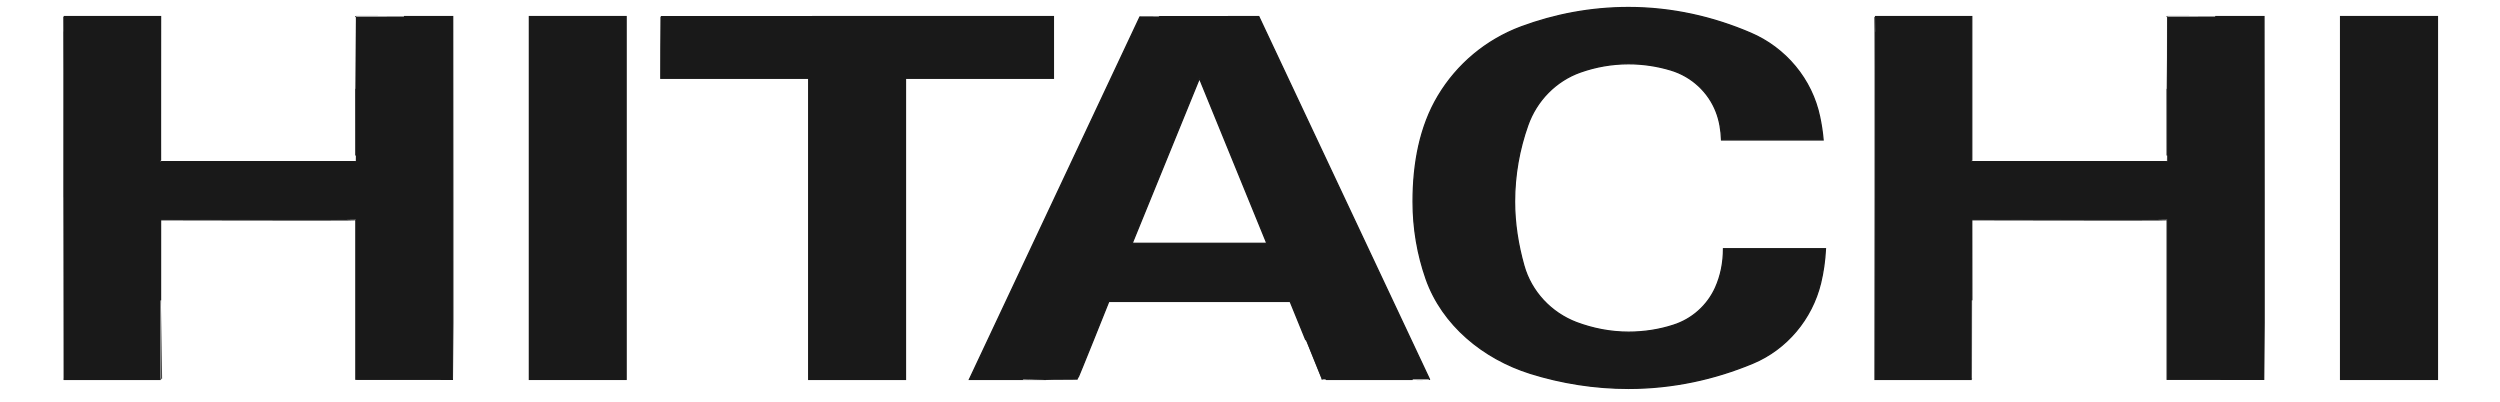 <?xml version="1.0" encoding="UTF-8" standalone="no"?>
<!-- Created with Inkscape (http://www.inkscape.org/) -->
<svg
   xmlns:svg="http://www.w3.org/2000/svg"
   xmlns="http://www.w3.org/2000/svg"
   version="1.0"
   width="200"
   height="32.196"
   id="svg2508">
  <defs
     id="defs2510" />
  <g
     transform="translate(-383.306,-449.207)"
     id="layer1">
    <g
       transform="matrix(1.733,0,0,-1.733,-45.566,1168.468)"
       id="g7548">
      <path
         d="M 338.495,414.273 C 338.495,414.273 338.495,407.528 338.495,407.576 L 347.517,407.576 C 347.517,407.552 347.509,414.274 347.517,414.273 C 347.509,414.274 351.939,414.273 351.985,414.273 C 351.985,414.273 352,397.541 351.985,397.524 C 351.979,397.523 347.522,397.523 347.517,397.524 C 347.517,397.524 347.517,404.873 347.517,404.894 C 347.517,404.873 338.495,404.894 338.495,404.894 C 338.502,404.867 338.495,397.519 338.495,397.524 L 334.03,397.524 C 334.03,397.524 334.054,414.273 334.03,414.273 L 338.495,414.273 z"
         id="path3621"
         style="fill:#191919;fill-opacity:1;fill-rule:nonzero;stroke:#191919;stroke-width:0.06;stroke-linecap:butt;stroke-linejoin:miter;stroke-miterlimit:4;stroke-dasharray:none;stroke-opacity:1" />
      <path
         d="M 296.102,414.273 C 296.103,414.225 296.102,411.424 296.102,411.424 L 289.273,411.424 L 289.273,397.524 L 284.806,397.524 L 284.806,411.424 L 277.979,411.424 C 277.979,411.424 277.987,414.269 277.979,414.273 C 277.987,414.269 296.102,414.273 296.102,414.273 z"
         id="path3623"
         style="fill:#191919;fill-opacity:1;fill-rule:nonzero;stroke:#191919;stroke-width:0.06;stroke-linecap:butt;stroke-linejoin:miter;stroke-miterlimit:4;stroke-dasharray:none;stroke-opacity:1" />
      <path
         d="M 313.465,397.524 C 313.479,397.523 308.459,397.524 308.491,397.524 C 308.498,397.524 307.03,401.125 307.03,401.125 L 298.659,401.125 C 298.659,401.125 297.219,397.519 297.198,397.524 C 297.202,397.519 292.225,397.524 292.225,397.524 L 300.105,414.273 C 300.105,414.263 305.582,414.273 305.582,414.273 L 313.465,397.524 z M 302.843,411.424 L 299.736,403.806 L 305.956,403.806 L 302.843,411.424"
         id="path3625"
         style="fill:#191919;fill-opacity:1;fill-rule:nonzero;stroke:#191919;stroke-width:0.06;stroke-linecap:butt;stroke-linejoin:miter;stroke-miterlimit:4;stroke-dasharray:none;stroke-opacity:1" />
      <path
         d="M 355.522,414.273 L 359.992,414.273 L 359.992,397.524 L 355.522,397.524 L 355.522,414.273 z"
         id="path3627"
         style="fill:#191919;fill-opacity:1;fill-rule:nonzero;stroke:#191919;stroke-width:0.06;stroke-linecap:butt;stroke-linejoin:miter;stroke-miterlimit:4;stroke-dasharray:none;stroke-opacity:1" />
      <path
         d="M 254.886,414.273 C 254.886,414.273 254.881,407.528 254.886,407.576 L 263.902,407.576 C 263.902,407.552 263.897,414.274 263.902,414.273 C 263.897,414.274 268.324,414.273 268.37,414.273 C 268.37,414.273 268.385,397.541 268.37,397.524 C 268.366,397.523 263.906,397.523 263.902,397.524 C 263.902,397.524 263.902,404.873 263.902,404.894 C 263.902,404.873 254.886,404.894 254.886,404.894 C 254.889,404.867 254.881,397.519 254.886,397.524 L 250.418,397.524 C 250.417,397.524 250.442,414.273 250.418,414.273 L 254.886,414.273 z"
         id="path3629"
         style="fill:#191919;fill-opacity:1;fill-rule:nonzero;stroke:#191919;stroke-width:0.06;stroke-linecap:butt;stroke-linejoin:miter;stroke-miterlimit:4;stroke-dasharray:none;stroke-opacity:1" />
      <path
         d="M 271.912,414.273 L 276.377,414.273 L 276.377,397.524 L 271.912,397.524 L 271.912,414.273 z"
         id="path3631"
         style="fill:#191919;fill-opacity:1;fill-rule:nonzero;stroke:#191919;stroke-width:0.06;stroke-linecap:butt;stroke-linejoin:miter;stroke-miterlimit:4;stroke-dasharray:none;stroke-opacity:1" />
      <path
         d="M 313.306,402.166 C 312.913,403.29 312.706,404.478 312.706,405.733 C 312.706,407.491 313.019,409.196 313.867,410.61 C 314.74,412.07 316.081,413.196 317.7,413.799 C 319.245,414.371 320.907,414.691 322.651,414.691 C 324.657,414.691 326.557,414.253 328.287,413.51 C 329.898,412.823 331.114,411.38 331.474,409.64 C 331.547,409.293 331.602,408.938 331.633,408.578 L 326.946,408.578 C 326.93,409.025 326.858,409.466 326.703,409.867 C 326.349,410.793 325.572,411.515 324.608,411.805 C 323.988,411.993 323.331,412.095 322.651,412.095 C 321.875,412.095 321.131,411.959 320.44,411.716 C 319.295,411.315 318.403,410.395 318.001,409.258 C 317.61,408.158 317.39,406.967 317.39,405.733 C 317.39,404.71 317.554,403.726 317.816,402.789 C 318.154,401.57 319.077,400.591 320.256,400.145 C 321.002,399.867 321.806,399.704 322.651,399.704 C 323.371,399.704 324.064,399.812 324.715,400.023 C 325.589,400.298 326.3,400.937 326.669,401.762 C 326.914,402.309 327.036,402.917 327.036,403.557 L 331.742,403.557 C 331.714,403.014 331.639,402.474 331.516,401.969 C 331.114,400.313 329.946,398.922 328.394,398.274 C 326.626,397.536 324.689,397.109 322.651,397.109 C 321.071,397.109 319.547,397.357 318.119,397.803 C 315.942,398.487 314.055,400.041 313.306,402.166 z"
         id="path3633"
         style="fill:#191919;fill-opacity:1;fill-rule:nonzero;stroke:#191919;stroke-width:0.06;stroke-linecap:butt;stroke-linejoin:miter;stroke-miterlimit:4;stroke-dasharray:none;stroke-opacity:1" />
    </g>
  </g>
</svg>
